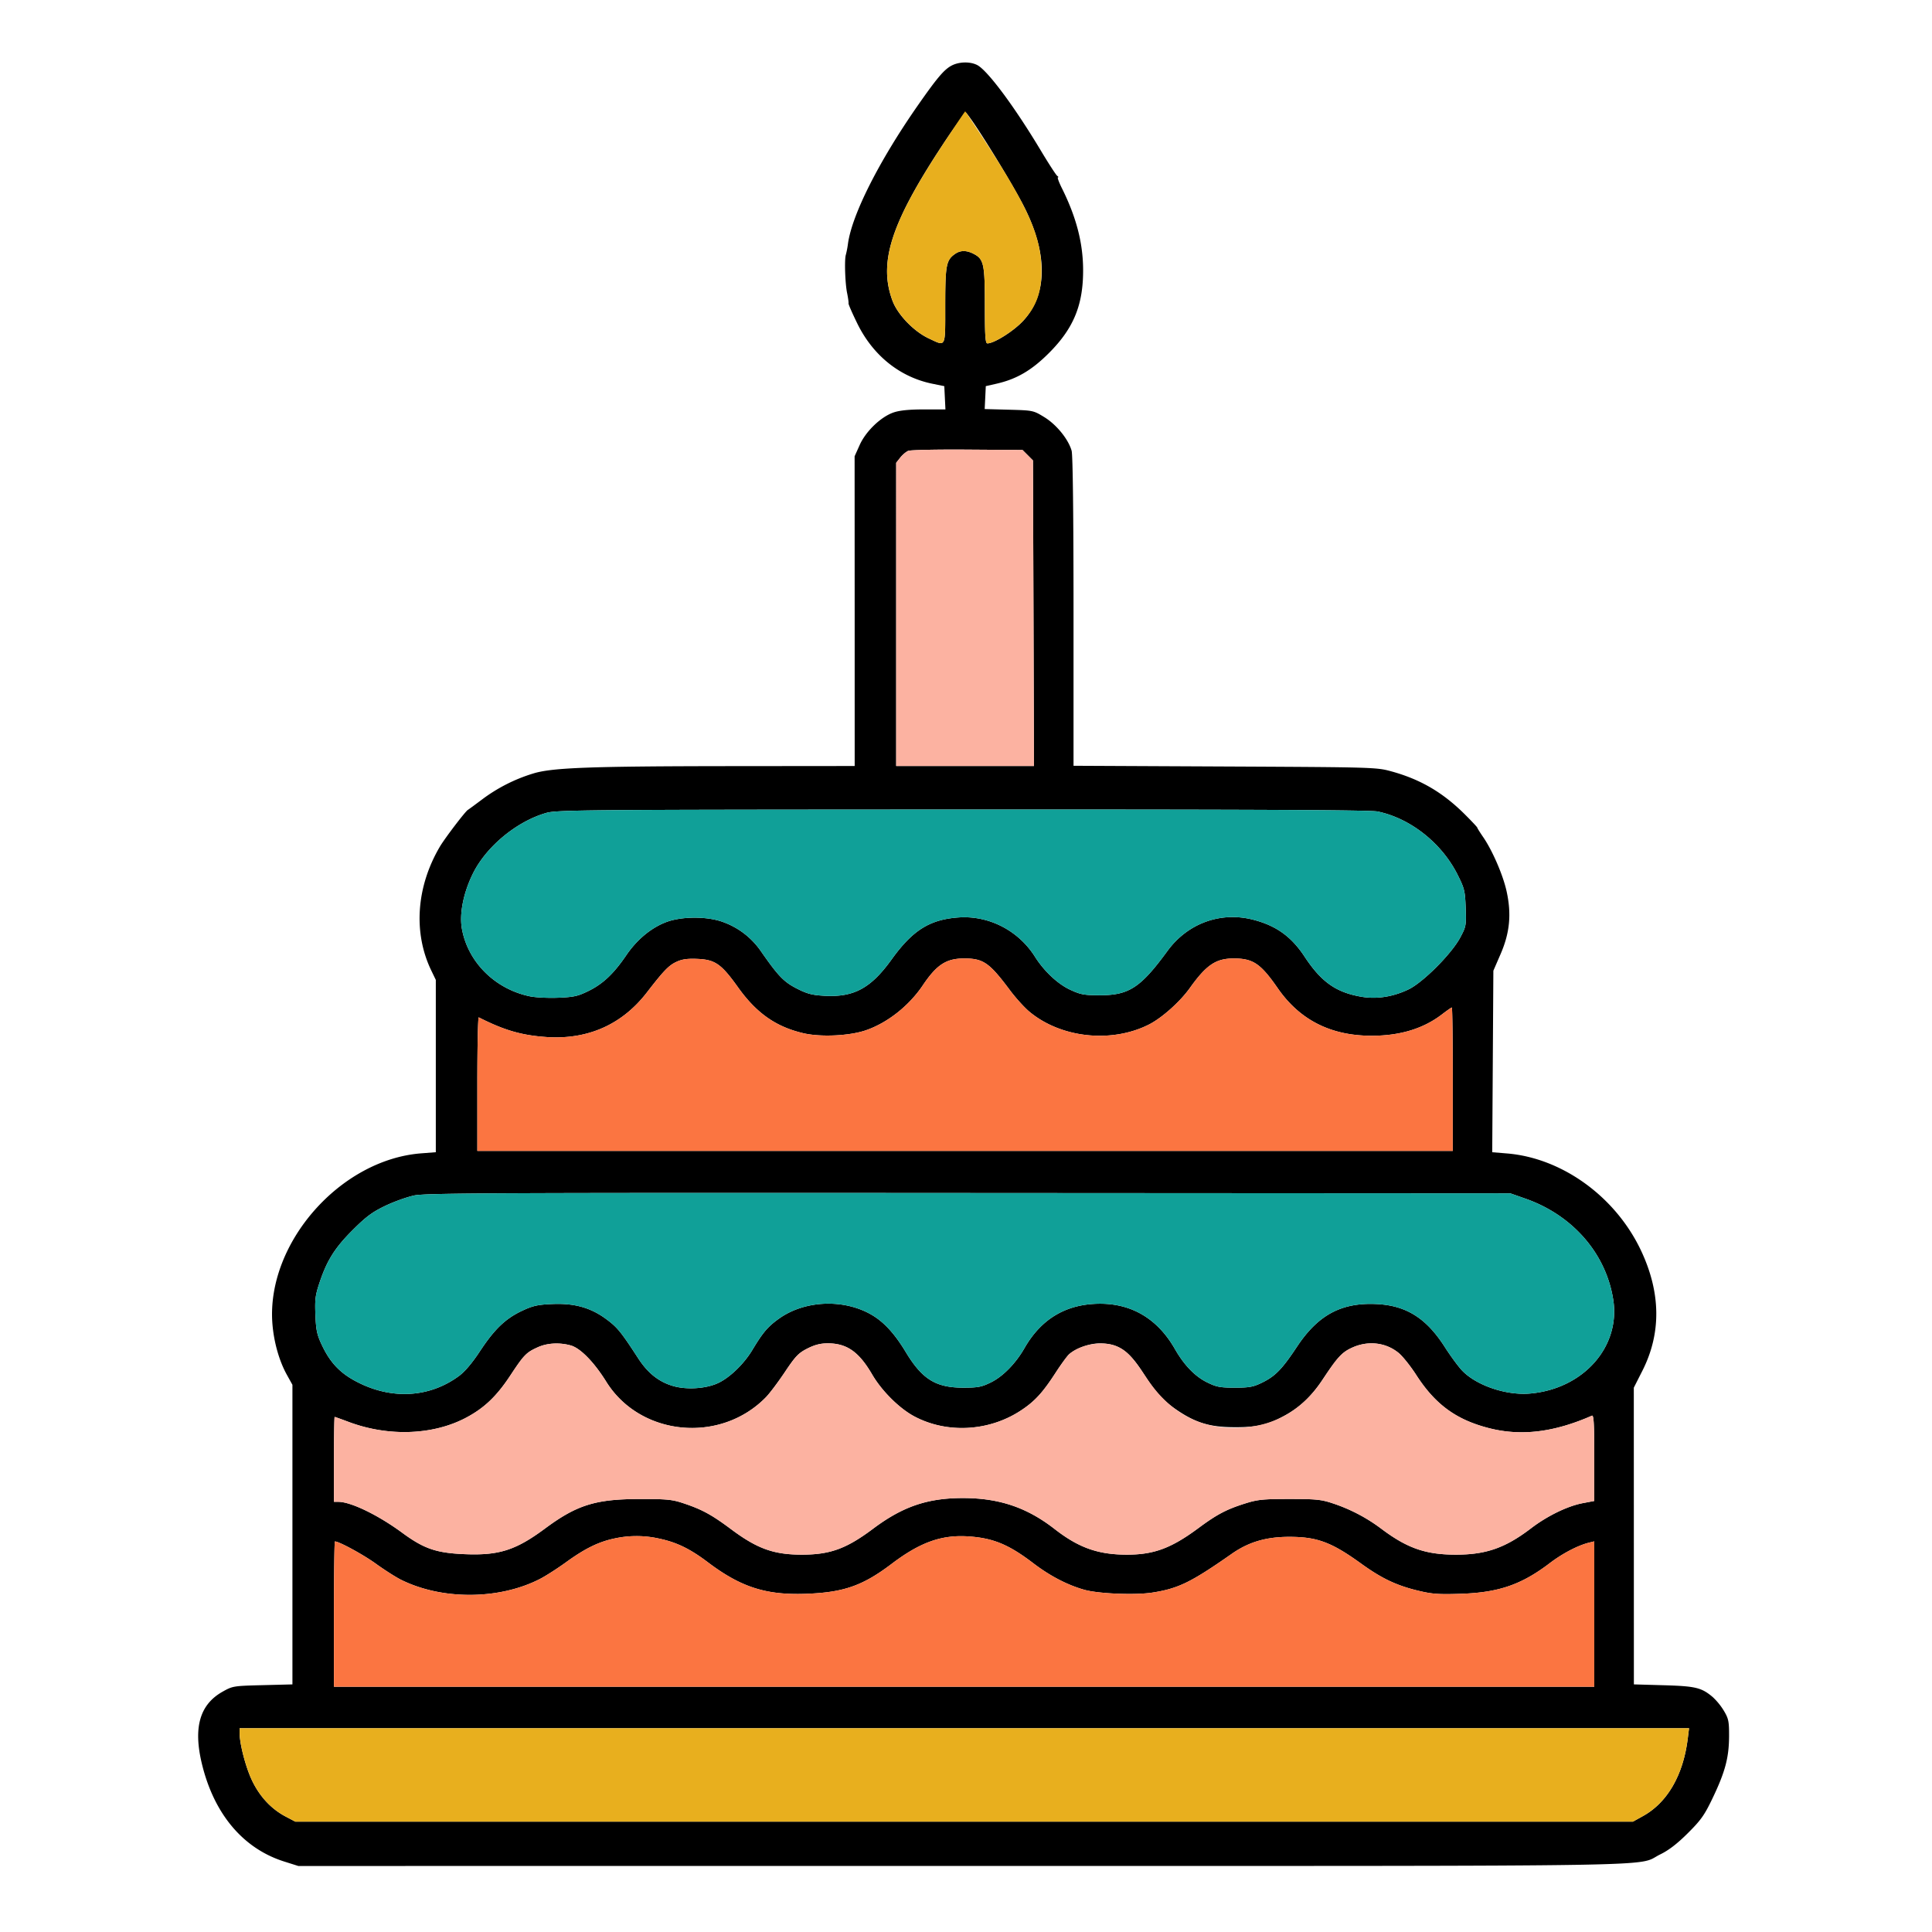 <svg xmlns="http://www.w3.org/2000/svg" width="1024" height="1024"><path fill-rule="evenodd" d="M504.3 34.8c-3.96 2.12-7.7 6.55-17.92 21.2-20.46 29.36-34.74 57.6-36.92 73.03a49.38 49.38 0 0 1-1.13 5.97c-.82 2.44-.42 15.11.65 20.3.54 2.65.88 5.13.76 5.5-.12.39 1.95 5.14 4.6 10.56 8.33 17.06 22.6 28.52 39.91 32.04l6.25 1.27.3 6.16.3 6.17h-11.37c-7.82 0-12.85.5-16.09 1.6-6.74 2.3-14.72 9.96-18 17.27l-2.68 5.96.03 82.08L453 406l-64.25.06c-76.27.06-96.24.8-106.26 3.95a87.58 87.58 0 0 0-26.94 13.69c-3.88 2.91-7.27 5.4-7.55 5.55-1.23.6-12.23 15.04-14.83 19.45-12.55 21.27-14.24 45.67-4.58 65.7l2.4 4.97v91.33l-7.75.6c-42.96 3.33-81.84 47.57-78.9 89.77.7 9.9 3.57 20.18 7.74 27.66l2.91 5.24v158.8l-15.78.4c-15.44.38-15.91.46-21.25 3.47-12.07 6.78-15.58 18.94-10.99 38.07 6.39 26.64 21.78 44.98 43.54 51.9l7.59 2.4 352.2-.02c386.98-.02 356.12.5 369.65-6.12 4.53-2.2 9.04-5.68 14.66-11.28 6.97-6.95 8.82-9.57 13.13-18.59 6.6-13.8 8.62-21.35 8.7-32.5.04-8.06-.24-9.49-2.68-13.64a34.33 34.33 0 0 0-6-7.4c-5.93-5.01-9.1-5.77-26.02-6.25l-15.75-.45-.02-78.63-.02-78.63 4.56-9c10-19.76 9.8-41.1-.58-63.34-13.4-28.69-41.77-49.35-71.12-51.8l-7.9-.65.3-48.1.3-48.11 3.87-8.92c4.85-11.23 5.8-21.11 3.14-33.19-1.88-8.57-7.5-21.59-12.43-28.74-1.7-2.48-3.1-4.72-3.1-4.98 0-.26-3.04-3.5-6.75-7.19-11.58-11.5-23.36-18.39-38.75-22.63-7.88-2.17-9.2-2.21-88.25-2.59l-80.25-.38V324.2c0-51.06-.38-83.03-1-85.27-1.7-6.07-7.98-13.83-14.41-17.79-5.88-3.6-5.99-3.63-18.8-3.98l-12.88-.35.3-6.08.29-6.07 5.57-1.26c10.78-2.44 18.74-7.1 27.96-16.34 13.1-13.12 18.16-25.55 18.05-44.26-.08-14.17-3.63-27.76-11.24-43.04-1.58-3.16-2.52-5.76-2.1-5.77.42 0 .26-.34-.35-.75-.61-.4-4.62-6.58-8.9-13.73-13.9-23.17-28.07-42.2-33.54-45.03-3.76-1.94-9.68-1.8-13.64.32m-4.02 40.95c-28.04 42.38-34.85 63.33-27.22 83.73 2.74 7.3 11.26 16.16 19.12 19.85 9.36 4.4 8.81 5.5 8.81-17.37 0-21.43.5-24.1 5.22-27.39 2.8-1.97 6.06-1.98 9.81-.04 5.42 2.8 5.97 5.32 5.97 27.43 0 16.1.26 20.05 1.34 20.05 3.6 0 13.93-6.52 18.98-11.98 12.88-13.91 13.13-35.22.7-60-6.4-12.72-26.3-45.07-30.96-50.28-.38-.42-5.67 6.78-11.77 16m-18.9 163.22c-1.16.48-3.08 2.1-4.25 3.6l-2.14 2.71V406h73.03l-.26-80.98-.27-80.97-2.77-2.78-2.77-2.77-29.23-.2c-16.08-.12-30.18.18-31.34.66M289.5 430.87c-15.71 4.52-31.8 17.84-38.87 32.18-5.06 10.27-7.26 21.45-5.78 29.41 3.28 17.64 17.6 31.8 36.02 35.62 3.02.62 9.8.96 15.06.74 8.34-.35 10.42-.83 16.18-3.68 7.56-3.75 13.22-9.12 19.8-18.79 5.55-8.17 12.89-14.34 20.75-17.45 8.31-3.3 22.36-3.35 30.84-.1a41.22 41.22 0 0 1 19.77 15.32c9.24 13.26 12.14 16.28 19.01 19.8 5.46 2.79 8.12 3.5 14.54 3.86 15.73.91 24.73-3.94 35.82-19.35 11.1-15.41 20.16-21.08 35.41-22.16 16.1-1.13 31.72 6.9 40.52 20.85 4.84 7.66 12.1 14.45 18.7 17.5 5.48 2.53 7.38 2.88 15.73 2.88 15.39 0 21.56-4.05 35.77-23.47 10.75-14.7 28.24-21.04 45.55-16.53 12.13 3.15 20.15 8.93 27.14 19.55 8.84 13.42 16.68 18.95 30.1 21.25 8.13 1.4 16.77.05 25-3.9 7.66-3.68 22.82-18.88 27.4-27.49 3.1-5.8 3.21-6.42 2.88-15.72-.31-8.9-.66-10.32-4.2-17.4-8.4-16.86-25-30.03-42.44-33.68-3.8-.8-66.3-1.09-220-1.04-200.28.07-215.1.19-220.7 1.8m69 78.94c-4.07 1.91-6.7 4.64-15.62 16.19-13.18 17.09-31.43 25.17-53.36 23.64-13.13-.92-22.36-3.6-35.77-10.42-.41-.22-.75 15.63-.75 35.2V610h517v-38c0-20.9-.22-38-.5-38-.26 0-2.62 1.64-5.24 3.65-9.86 7.56-22.22 11.32-37.26 11.32-21.6 0-38.03-8.3-49.71-25.11-9.14-13.17-13.12-15.86-23.4-15.86-9.43 0-14.47 3.39-23.24 15.66-5.25 7.35-14.85 15.9-21.73 19.38-19.82 10-46.55 7.13-63.28-6.79-2.67-2.22-7.32-7.35-10.34-11.4C524.35 510.2 521.2 508 511 508c-9.47 0-14.53 3.3-21.9 14.25-7.33 10.9-18.73 19.89-30.21 23.83-8.69 2.98-23.97 3.69-33.15 1.53-14.56-3.42-24.8-10.63-34.61-24.36-8.83-12.35-12.1-14.63-21.54-15.02-5.31-.22-8.1.18-11.09 1.58m-139 123.83c-3.85.81-10.78 3.3-15.41 5.53-6.78 3.26-10.09 5.72-17.07 12.69-9.5 9.47-13.67 16.07-17.63 27.88-2.25 6.7-2.55 9.03-2.21 17.25.32 8.06.85 10.5 3.46 16.01 4.6 9.7 10.07 15.27 19.69 20 18.08 8.92 37.58 7.58 52.85-3.63 3.2-2.36 7.03-6.86 11.24-13.25 7.72-11.7 13.54-17.27 22.4-21.42 5.59-2.62 8.18-3.2 15.87-3.53 11.88-.52 20.58 1.95 28.94 8.22 5.67 4.25 7.58 6.61 16.66 20.59 5.07 7.8 10.92 12.44 18.45 14.63 7.07 2.06 17.04 1.47 23.5-1.39 6.24-2.76 13.96-10.13 18.47-17.63 5.68-9.45 8.2-12.4 14.15-16.67 14.03-10.06 35.55-10.63 50.25-1.35 6.01 3.8 11.4 9.83 16.91 18.97 8.75 14.49 15.93 18.95 30.48 18.96 7.84 0 9.74-.36 14.7-2.8 6.37-3.13 13.11-10 17.75-18.1 9-15.74 22.31-23.56 40.12-23.59 17.08-.02 30.65 8.2 39.7 24.08 4.84 8.47 10.64 14.47 17.02 17.6 4.98 2.45 6.86 2.8 14.71 2.8 7.74 0 9.77-.38 14.52-2.71 6.92-3.4 10.55-7.13 18.35-18.91 11.17-16.87 23.45-23.51 41.94-22.7 15.92.7 26.62 7.39 36.47 22.8 3 4.69 7.09 10.26 9.08 12.37 7.58 8 23.5 13.4 36.2 12.26 28.16-2.5 47.87-24.74 44-49.65-3.8-24.5-21.44-44.83-46.56-53.64l-8-2.81-287-.17c-250.29-.15-287.9.01-294 1.3m65.52 80.45c-6.12 2.77-7.3 3.99-14.62 15.08-7.25 10.98-13.87 17.26-23.58 22.36-17.51 9.2-41.18 10-62.19 2.07-3.78-1.42-7.04-2.59-7.25-2.59-.2 0-.38 10.13-.38 22.5V796h2.34c6.61 0 21.08 7 33.85 16.4 11.53 8.46 18 10.69 32.84 11.33 18.36.8 27.27-2.03 42.85-13.58 16.88-12.51 26.8-15.6 50.12-15.63 14.62-.02 17.29.24 23.41 2.3 9.74 3.26 14.78 6.01 25.09 13.7C401.36 820.86 410.1 824 425 824c14.96 0 23.6-3.14 37.73-13.73 15.72-11.78 28.86-16.27 47.65-16.27 19.15 0 33.93 4.99 48.55 16.38 12.8 9.97 23.09 13.62 38.4 13.62 14.3 0 23.48-3.42 37.93-14.13 9.75-7.23 14.83-9.9 24.76-13.02 6.55-2.06 9.48-2.35 23.48-2.35 14.06 0 16.84.28 22.9 2.31a89.23 89.23 0 0 1 26 13.67c13.63 10.18 23.34 13.52 39.28 13.52 15.98 0 26.2-3.59 39.82-13.98 8.6-6.57 19.36-11.8 27.42-13.32l6.08-1.16v-22.88c0-17.92-.27-22.75-1.25-22.32-20 8.8-37.4 10.94-54.34 6.66-17.49-4.42-28.64-12.53-38.74-28.18-3.02-4.7-7.22-9.95-9.33-11.7-6.88-5.67-16.37-6.71-24.9-2.74-5.27 2.45-7.42 4.81-15.83 17.4-5.43 8.12-11.45 13.86-19.02 18.12-9.2 5.17-15.04 6.58-27.09 6.55-13.23-.04-20.5-2.19-30.67-9.06-7.26-4.9-11.11-9.13-18.06-19.89-7.61-11.8-13.15-15.52-22.99-15.48-5.39.02-12.56 2.6-16.15 5.78-1.04.94-4.28 5.37-7.18 9.85-6.95 10.73-11.19 15.3-18.73 20.18-16.84 10.9-38.88 12.04-56.1 2.9-7.94-4.22-17.26-13.47-22.37-22.23-7.02-12.03-13.4-16.5-23.54-16.5-3.85 0-6.87.77-10.78 2.75-4.7 2.38-6.3 4.04-11.93 12.46-3.57 5.34-8.07 11.32-9.99 13.29-24.18 24.86-66.66 20.77-84.68-8.15-6.5-10.44-13.75-17.83-18.83-19.24-6.02-1.66-12.48-1.3-17.48.97m40.36 101.41c-8.31 1.8-15.47 5.35-25.47 12.6-4.63 3.35-10.9 7.36-13.95 8.9-21.6 10.99-51.78 11.1-73.46.29-2.75-1.37-8.72-5.18-13.26-8.46-6.77-4.88-19.52-11.82-21.72-11.82-.28 0-.52 17.33-.52 38.5V894h668v-77.04l-2.75.67c-5.81 1.41-14.03 5.69-20.75 10.8-15 11.44-27.06 15.61-47 16.3-11.86.41-15.33.17-22.7-1.6-11.54-2.75-19.4-6.47-30.3-14.34-15.75-11.38-23.3-14.2-38-14.23-12.4-.02-21.66 2.7-30.75 9.07-21.59 15.1-28.23 18.34-42.05 20.48-9.04 1.4-28.4.61-35.88-1.47-8.96-2.49-18.29-7.33-27.15-14.1-12.96-9.88-21.16-13.3-34.17-14.2-14.38-1-25.74 3.04-40.96 14.57-15.29 11.57-25.34 15.09-45.23 15.83-21.25.79-34.57-3.47-52-16.62-9.62-7.26-16.59-10.65-25.98-12.64a54.87 54.87 0 0 0-23.95.01M127 918.54c0 5.85 3.32 18.46 6.68 25.38 4.1 8.45 10.14 14.9 17.73 18.9l5.09 2.68h709l5.34-2.96c12.88-7.13 21.28-21.65 23.69-40.91l.7-5.63H127v2.54"/><path fill="#fb7541" fill-rule="evenodd" d="M358.5 509.81c-4.07 1.91-6.7 4.64-15.62 16.19-13.18 17.09-31.43 25.17-53.36 23.64-13.13-.92-22.36-3.6-35.77-10.42-.41-.22-.75 15.63-.75 35.2V610h517v-38c0-20.9-.22-38-.5-38-.26 0-2.62 1.64-5.24 3.65-9.86 7.56-22.22 11.32-37.26 11.32-21.6 0-38.03-8.3-49.71-25.11-9.14-13.17-13.12-15.86-23.4-15.86-9.43 0-14.47 3.39-23.24 15.66-5.25 7.35-14.85 15.9-21.73 19.38-19.82 10-46.55 7.13-63.28-6.79-2.67-2.22-7.32-7.35-10.34-11.4C524.35 510.2 521.2 508 511 508c-9.47 0-14.53 3.3-21.9 14.25-7.33 10.9-18.73 19.89-30.21 23.83-8.69 2.98-23.97 3.69-33.15 1.53-14.56-3.42-24.8-10.63-34.61-24.36-8.83-12.35-12.1-14.63-21.54-15.02-5.31-.22-8.1.18-11.09 1.58M325.37 815.5c-8.3 1.8-15.46 5.35-25.46 12.6-4.63 3.35-10.9 7.36-13.95 8.9-21.6 10.99-51.78 11.1-73.46.29-2.75-1.37-8.72-5.18-13.26-8.46-6.77-4.88-19.52-11.82-21.72-11.82-.28 0-.52 17.33-.52 38.5V894h668v-77.04l-2.75.67c-5.81 1.41-14.03 5.69-20.75 10.8-15 11.44-27.06 15.61-47 16.3-11.86.41-15.33.17-22.7-1.6-11.54-2.75-19.4-6.47-30.3-14.34-15.75-11.38-23.3-14.2-38-14.23-12.4-.02-21.66 2.7-30.75 9.07-21.59 15.1-28.23 18.34-42.05 20.48-9.04 1.4-28.4.61-35.88-1.47-8.96-2.49-18.29-7.33-27.15-14.1-12.96-9.88-21.16-13.3-34.17-14.2-14.38-1-25.74 3.04-40.96 14.57-15.29 11.57-25.34 15.09-45.23 15.83-21.25.79-34.57-3.47-52-16.62-9.62-7.26-16.59-10.65-25.98-12.64a54.87 54.87 0 0 0-23.95.01"/><path fill="#10a098" fill-rule="evenodd" d="M289.5 430.87c-15.71 4.52-31.8 17.84-38.87 32.18-5.06 10.27-7.26 21.45-5.78 29.41 3.28 17.64 17.6 31.8 36.02 35.62 3.02.62 9.8.96 15.06.74 8.34-.35 10.42-.83 16.18-3.68 7.56-3.75 13.22-9.12 19.8-18.79 5.55-8.17 12.89-14.34 20.75-17.45 8.31-3.3 22.36-3.35 30.84-.1a41.22 41.22 0 0 1 19.77 15.32c9.24 13.26 12.14 16.28 19.01 19.8 5.46 2.79 8.12 3.5 14.54 3.86 15.73.91 24.73-3.94 35.82-19.35 11.1-15.41 20.16-21.08 35.41-22.16 16.1-1.13 31.72 6.9 40.52 20.85 4.84 7.66 12.1 14.45 18.7 17.5 5.48 2.53 7.38 2.88 15.73 2.88 15.39 0 21.56-4.05 35.77-23.47 10.75-14.7 28.24-21.04 45.55-16.53 12.13 3.15 20.15 8.93 27.14 19.55 8.84 13.42 16.68 18.95 30.1 21.25 8.13 1.4 16.77.05 25-3.9 7.66-3.68 22.82-18.88 27.4-27.49 3.1-5.8 3.21-6.42 2.88-15.72-.31-8.9-.66-10.32-4.2-17.4-8.4-16.86-25-30.03-42.44-33.68-3.8-.8-66.3-1.09-220-1.04-200.28.07-215.1.19-220.7 1.8m-70 202.77c-3.85.81-10.78 3.3-15.41 5.53-6.78 3.26-10.09 5.72-17.07 12.69-9.5 9.47-13.67 16.07-17.63 27.88-2.25 6.7-2.55 9.03-2.21 17.25.32 8.06.85 10.5 3.46 16.01 4.6 9.7 10.07 15.27 19.69 20 18.08 8.92 37.58 7.58 52.85-3.63 3.2-2.36 7.03-6.86 11.24-13.25 7.72-11.7 13.54-17.27 22.4-21.42 5.59-2.62 8.18-3.2 15.87-3.53 11.88-.52 20.58 1.95 28.94 8.22 5.67 4.25 7.58 6.61 16.66 20.59 5.07 7.8 10.92 12.44 18.45 14.63 7.07 2.06 17.04 1.47 23.5-1.39 6.24-2.76 13.96-10.13 18.47-17.63 5.68-9.45 8.2-12.4 14.15-16.67 14.03-10.06 35.55-10.63 50.25-1.35 6.01 3.8 11.4 9.83 16.91 18.97 8.75 14.49 15.93 18.95 30.48 18.96 7.84 0 9.74-.36 14.7-2.8 6.37-3.13 13.11-10 17.75-18.1 9-15.74 22.31-23.56 40.12-23.59 17.08-.02 30.65 8.2 39.7 24.08 4.84 8.47 10.64 14.47 17.02 17.6 4.98 2.45 6.86 2.8 14.71 2.8 7.74 0 9.77-.38 14.52-2.71 6.92-3.4 10.55-7.13 18.35-18.91 11.17-16.87 23.45-23.51 41.94-22.7 15.92.7 26.62 7.39 36.47 22.8 3 4.69 7.09 10.26 9.08 12.37 7.58 8 23.5 13.4 36.2 12.26 28.16-2.5 47.87-24.74 44-49.65-3.8-24.5-21.44-44.83-46.56-53.64l-8-2.81-287-.17c-250.29-.15-287.9.01-294 1.3"/><path fill="#fcb2a1" fill-rule="evenodd" d="M481.39 238.96c-1.16.48-3.08 2.1-4.25 3.6l-2.14 2.71V406h73.03l-.26-80.98-.27-80.97-2.77-2.78-2.77-2.77-29.23-.2c-16.08-.12-30.18.18-31.34.66M285.02 714.08c-6.12 2.77-7.3 3.99-14.62 15.08-7.25 10.98-13.87 17.26-23.58 22.36-17.51 9.2-41.18 10-62.19 2.07-3.78-1.42-7.04-2.59-7.25-2.59-.2 0-.38 10.13-.38 22.5V796h2.34c6.61 0 21.08 7 33.85 16.4 11.53 8.46 18 10.69 32.84 11.33 18.36.8 27.27-2.03 42.85-13.58 16.88-12.51 26.8-15.6 50.12-15.63 14.62-.02 17.29.24 23.41 2.3 9.74 3.26 14.78 6.01 25.09 13.7C401.36 820.86 410.1 824 425 824c14.96 0 23.6-3.14 37.73-13.73 15.72-11.78 28.86-16.27 47.65-16.27 19.15 0 33.93 4.99 48.55 16.38 12.8 9.97 23.09 13.62 38.4 13.62 14.3 0 23.48-3.42 37.93-14.13 9.75-7.23 14.83-9.9 24.76-13.02 6.55-2.06 9.48-2.35 23.48-2.35 14.06 0 16.84.28 22.9 2.31a89.23 89.23 0 0 1 26 13.67c13.63 10.18 23.34 13.52 39.28 13.52 15.98 0 26.2-3.59 39.82-13.98 8.6-6.57 19.36-11.8 27.42-13.32l6.08-1.16v-22.88c0-17.92-.27-22.75-1.25-22.32-20 8.8-37.4 10.94-54.34 6.66-17.49-4.42-28.64-12.53-38.74-28.18-3.02-4.7-7.22-9.95-9.33-11.7-6.88-5.67-16.37-6.71-24.9-2.74-5.18 2.4-7.93 5.37-14.76 15.9-10.71 16.54-25.13 25.25-43.68 26.4-21.03 1.31-37.83-7.5-50.33-26.38-7.36-11.13-10.58-14.53-15.89-16.75-7.38-3.08-19.14-1.1-25.15 4.25-1.04.94-4.28 5.37-7.18 9.85-6.95 10.73-11.19 15.3-18.73 20.18-16.84 10.9-38.88 12.04-56.1 2.9-7.94-4.22-17.26-13.47-22.37-22.23-7.02-12.03-13.4-16.5-23.54-16.5-3.85 0-6.87.77-10.78 2.75-4.7 2.38-6.3 4.04-11.93 12.46-3.57 5.34-8.07 11.32-9.99 13.29-24.18 24.86-66.66 20.77-84.68-8.15-6.5-10.44-13.75-17.83-18.83-19.24-6.02-1.66-12.48-1.3-17.48.97"/><path fill="#e8af1e" fill-rule="evenodd" d="M500.28 75.75c-28.03 42.37-34.83 63.33-27.2 83.72 2.73 7.3 11.25 16.16 19.1 19.85 9.37 4.4 8.82 5.5 8.82-17.37 0-21.43.5-24.1 5.22-27.39 2.8-1.97 6.06-1.98 9.81-.04 5.42 2.8 5.97 5.32 5.97 27.43 0 16.1.26 20.05 1.34 20.05 3.6 0 13.93-6.52 18.98-11.98 6.95-7.51 9.68-14.95 9.68-26.4 0-17.94-6.54-32.93-30.28-69.37C516.25 65.86 511.69 59 511.57 59c-.12 0-5.2 7.54-11.3 16.75M127 918.55c0 5.84 3.32 18.45 6.68 25.37 4.1 8.45 10.14 14.9 17.73 18.9l5.09 2.68h709l5.34-2.96c12.88-7.13 21.28-21.65 23.69-40.91l.7-5.63H127v2.54"/></svg>